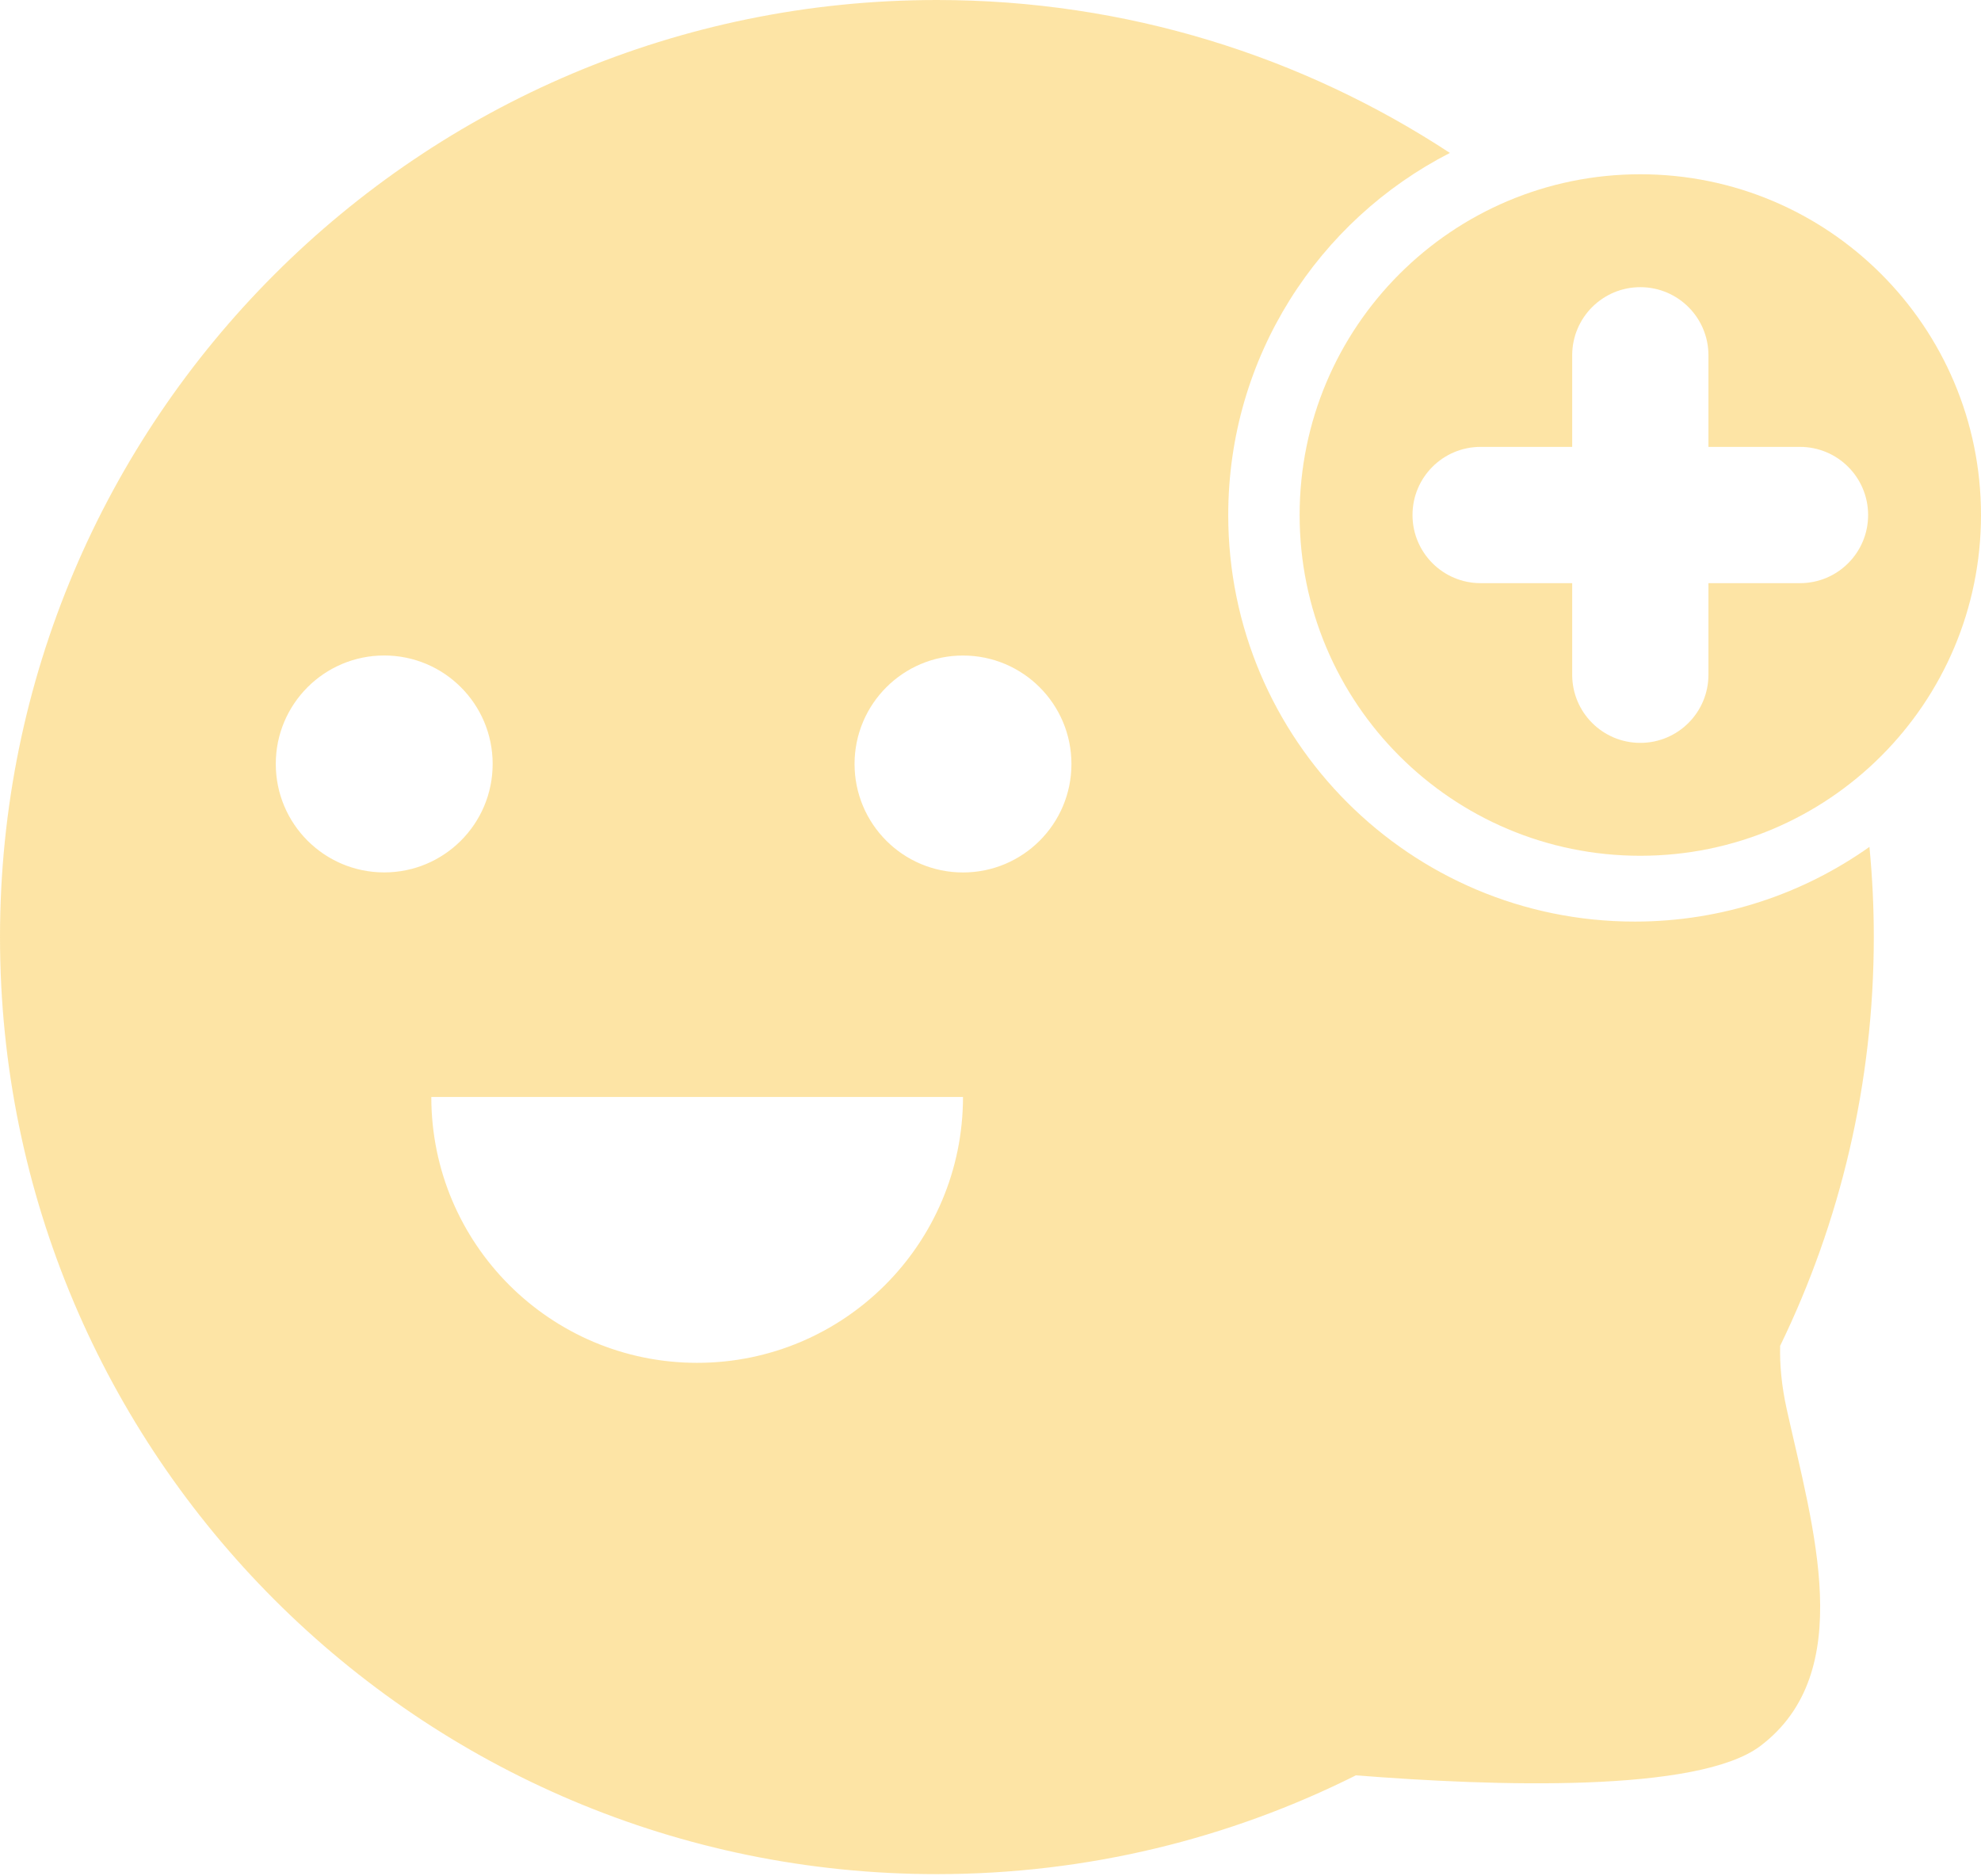 <svg width="244" height="231" viewBox="0 0 244 231" fill="none" xmlns="http://www.w3.org/2000/svg">
<g opacity="0.5">
<path d="M202.038 21.459C178.86 21.459 160.075 40.244 160.075 63.422C160.075 86.6 178.86 105.384 202.038 105.384C225.215 105.384 244 86.6 244 63.422C244 40.244 225.215 21.459 202.038 21.459ZM221.706 71.812H210.428V83.09C210.428 87.721 206.674 91.48 202.038 91.48C197.401 91.48 193.647 87.727 193.647 83.09V71.812H182.369C177.739 71.812 173.979 68.059 173.979 63.422C173.979 58.785 177.733 55.032 182.369 55.032H193.647V43.754C193.647 39.123 197.401 35.364 202.038 35.364C206.674 35.364 210.428 39.117 210.428 43.754V55.032H221.706C226.336 55.032 230.096 58.785 230.096 63.422C230.096 68.059 226.342 71.812 221.706 71.812Z" fill="#FCCA4C"/>
<path d="M219.269 165.717C226.653 150.509 230.796 133.437 230.796 115.395C230.796 111.648 230.614 107.943 230.26 104.288C222.09 110.076 212.121 113.488 201.349 113.488C173.699 113.488 151.283 91.072 151.283 63.422C151.283 43.973 162.384 27.12 178.586 18.833C160.429 6.928 138.725 0 115.395 0C51.663 0 0 51.663 0 115.395C0 179.128 51.663 230.79 115.395 230.79C133.948 230.79 151.478 226.403 167.009 218.623C184.051 219.975 209.154 220.81 216.831 215.003C228.816 205.931 223.308 188.115 220.073 173.541C219.421 170.592 219.202 167.996 219.262 165.723L219.269 165.717ZM33.968 94.076C33.968 86.697 39.946 80.72 47.324 80.72C54.703 80.72 60.68 86.697 60.68 94.076C60.68 101.454 54.703 107.432 47.324 107.432C39.946 107.432 33.968 101.454 33.968 94.076ZM85.868 167.825C67.784 167.825 53.125 153.166 53.125 135.082H118.612C118.612 153.166 103.953 167.825 85.868 167.825ZM118.612 107.438C111.234 107.438 105.256 101.461 105.256 94.082C105.256 86.703 111.234 80.726 118.612 80.726C125.991 80.726 131.968 86.703 131.968 94.082C131.968 101.461 125.991 107.438 118.612 107.438Z" fill="#FCCA4C"/>
</g>
</svg>
